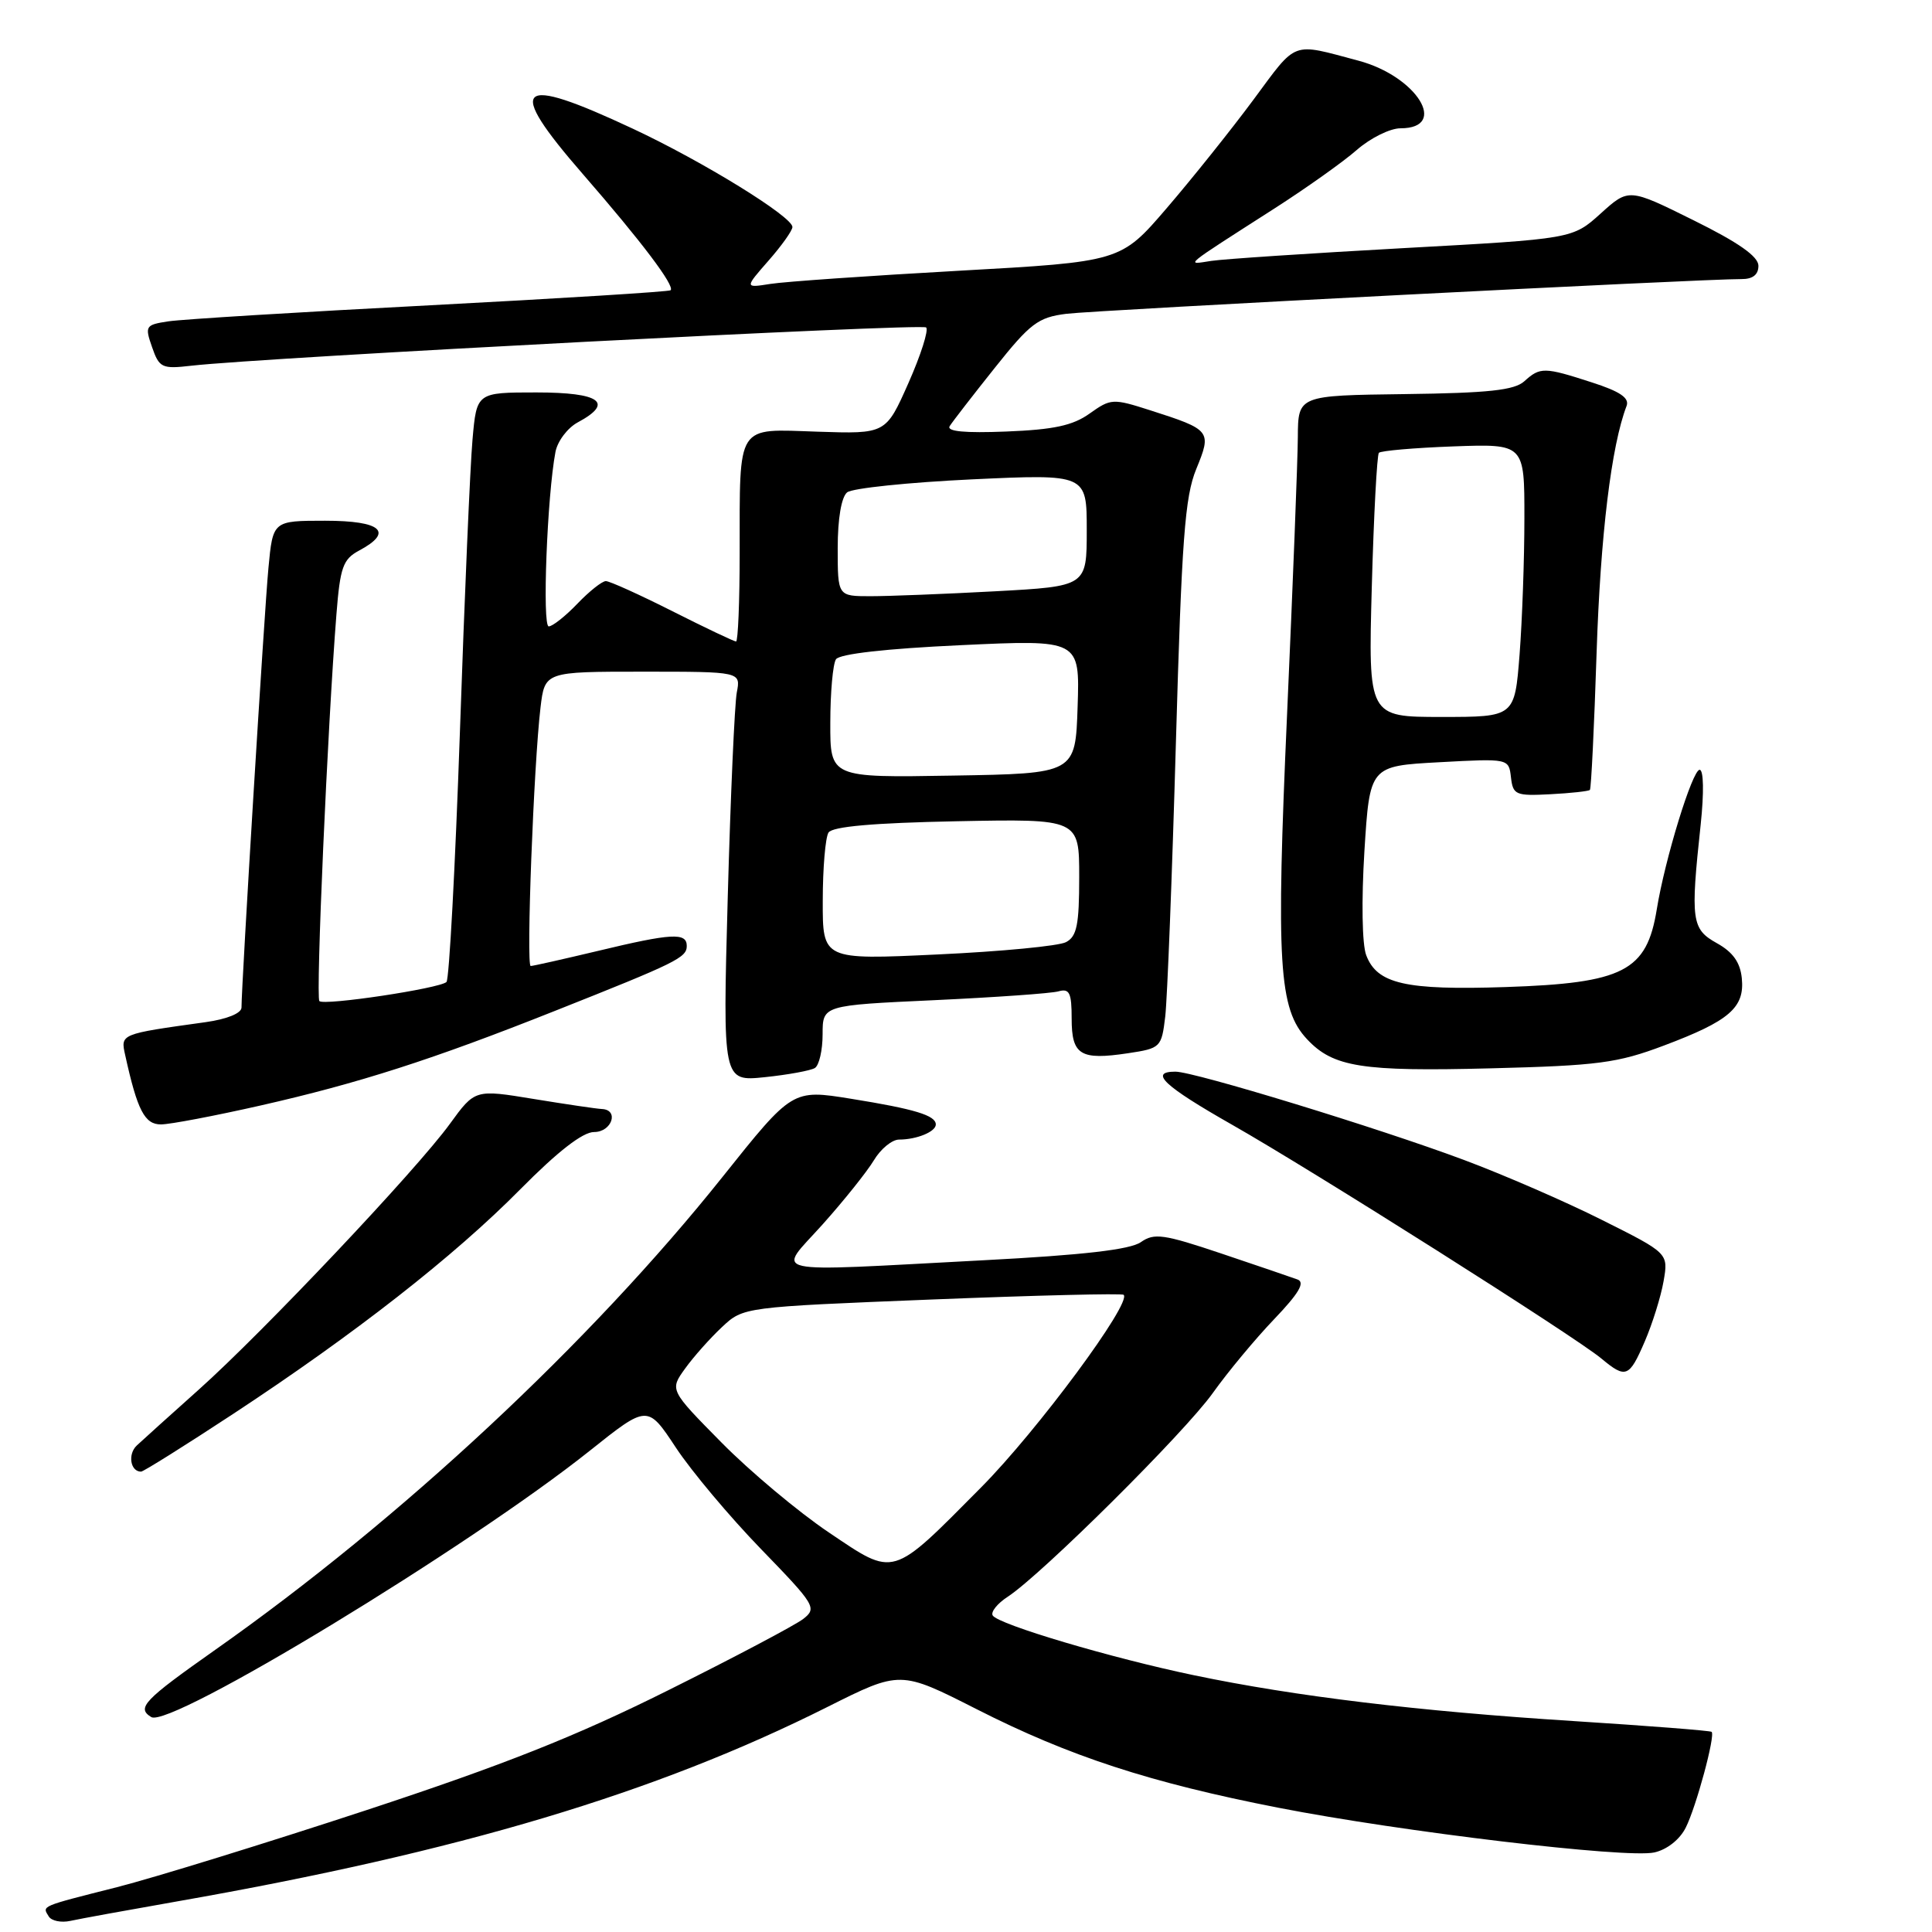<?xml version="1.0" encoding="UTF-8" standalone="no"?>
<!DOCTYPE svg PUBLIC "-//W3C//DTD SVG 1.1//EN" "http://www.w3.org/Graphics/SVG/1.1/DTD/svg11.dtd" >
<svg xmlns="http://www.w3.org/2000/svg" xmlns:xlink="http://www.w3.org/1999/xlink" version="1.1" viewBox="0 0 256 256">
 <g >
 <path fill="currentColor"
d=" M 23.50 251.94 C 60.88 245.38 86.89 237.60 109.64 226.18 C 119.29 221.34 119.29 221.34 129.40 226.47 C 141.69 232.72 152.39 236.21 169.37 239.53 C 185.75 242.73 215.49 246.27 219.20 245.46 C 220.88 245.09 222.58 243.75 223.37 242.17 C 224.77 239.38 227.31 229.96 226.80 229.48 C 226.63 229.32 218.40 228.68 208.50 228.05 C 187.98 226.75 171.63 224.78 158.26 221.99 C 147.34 219.72 132.27 215.25 131.54 214.06 C 131.25 213.60 132.15 212.47 133.54 211.57 C 138.05 208.61 156.96 189.83 160.69 184.60 C 162.69 181.79 166.36 177.38 168.84 174.79 C 172.11 171.37 172.96 169.93 171.93 169.54 C 171.14 169.25 166.60 167.70 161.84 166.10 C 154.19 163.53 152.94 163.35 151.17 164.59 C 149.76 165.58 143.53 166.30 130.33 166.99 C 100.82 168.54 102.93 169.01 108.99 162.25 C 111.82 159.09 114.88 155.26 115.79 153.75 C 116.69 152.24 118.20 151.00 119.13 151.00 C 121.46 151.00 124.00 149.96 124.00 149.00 C 124.00 147.80 121.22 146.95 112.75 145.59 C 105.00 144.34 105.00 144.34 95.76 155.92 C 78.25 177.87 53.12 201.30 28.52 218.61 C 19.04 225.29 18.07 226.31 20.04 227.52 C 22.52 229.06 62.12 205.01 78.15 192.23 C 85.80 186.13 85.80 186.13 89.56 191.82 C 91.62 194.94 96.70 200.99 100.84 205.26 C 108.03 212.68 108.28 213.08 106.43 214.52 C 105.37 215.34 97.30 219.61 88.50 223.99 C 76.34 230.06 66.75 233.86 48.50 239.87 C 35.30 244.21 20.45 248.80 15.50 250.06 C 5.24 252.66 5.58 252.51 6.46 253.94 C 6.82 254.53 8.11 254.79 9.31 254.53 C 10.52 254.26 16.90 253.10 23.50 251.94 Z  M 30.88 187.36 C 46.99 176.77 60.17 166.47 68.97 157.56 C 73.93 152.55 77.22 150.00 78.72 150.00 C 81.08 150.00 82.07 147.05 79.75 146.95 C 79.06 146.92 75.00 146.32 70.72 145.62 C 62.94 144.34 62.94 144.34 59.61 148.92 C 55.19 155.01 34.89 176.49 26.33 184.14 C 22.57 187.50 18.88 190.83 18.13 191.53 C 16.90 192.68 17.27 195.00 18.69 195.00 C 19.00 195.00 24.49 191.56 30.88 187.36 Z  M 217.94 177.75 C 218.95 175.41 220.07 171.83 220.43 169.78 C 221.08 166.06 221.08 166.06 212.29 161.66 C 207.46 159.23 199.21 155.65 193.96 153.69 C 182.67 149.47 158.25 142.00 155.75 142.00 C 152.20 142.00 154.23 143.90 163.25 149.03 C 173.82 155.03 208.76 177.14 212.20 180.02 C 215.43 182.71 215.88 182.53 217.94 177.75 Z  M 34.50 146.49 C 47.55 143.53 57.25 140.42 73.50 133.96 C 89.68 127.54 91.00 126.89 91.00 125.34 C 91.00 123.54 89.00 123.65 79.19 126.01 C 74.61 127.10 70.62 128.00 70.32 128.00 C 69.70 128.00 70.72 101.34 71.62 93.75 C 72.19 89.00 72.19 89.00 85.17 89.00 C 98.16 89.00 98.16 89.00 97.63 91.75 C 97.34 93.26 96.80 105.48 96.43 118.90 C 95.76 143.31 95.76 143.31 101.35 142.73 C 104.43 142.41 107.41 141.86 107.97 141.52 C 108.54 141.17 109.00 139.16 109.00 137.04 C 109.00 133.21 109.00 133.21 123.75 132.53 C 131.86 132.15 139.29 131.63 140.25 131.36 C 141.71 130.95 142.00 131.54 142.00 134.96 C 142.00 139.80 143.14 140.51 149.46 139.56 C 153.79 138.91 153.91 138.79 154.40 134.70 C 154.67 132.39 155.31 116.10 155.81 98.50 C 156.58 71.48 157.00 65.82 158.51 62.15 C 160.58 57.10 160.47 56.95 152.39 54.36 C 147.46 52.78 147.19 52.80 144.39 54.79 C 142.16 56.39 139.63 56.93 133.34 57.18 C 127.84 57.40 125.39 57.17 125.84 56.46 C 126.20 55.89 128.88 52.42 131.80 48.76 C 136.52 42.83 137.55 42.05 141.30 41.58 C 145.24 41.09 225.87 36.94 230.75 36.98 C 232.25 36.99 233.00 36.40 233.00 35.22 C 233.00 33.99 230.38 32.14 224.41 29.19 C 215.82 24.93 215.82 24.93 212.10 28.29 C 208.38 31.65 208.38 31.65 185.94 32.88 C 173.60 33.56 162.15 34.32 160.50 34.57 C 157.05 35.10 156.51 35.55 168.88 27.62 C 173.07 24.93 177.98 21.45 179.78 19.87 C 181.59 18.29 184.19 17.00 185.57 17.00 C 192.02 17.00 187.73 10.10 180.00 8.04 C 171.02 5.65 171.95 5.30 166.09 13.21 C 163.12 17.22 157.94 23.69 154.59 27.59 C 148.50 34.68 148.50 34.68 127.00 35.88 C 115.17 36.54 103.96 37.32 102.08 37.62 C 98.66 38.16 98.66 38.16 101.83 34.54 C 103.57 32.56 105.00 30.55 105.00 30.08 C 105.00 28.71 93.17 21.41 83.87 17.06 C 68.38 9.80 66.88 11.17 77.25 23.09 C 85.00 32.00 89.45 37.89 88.86 38.46 C 88.66 38.65 74.33 39.54 57.00 40.45 C 39.67 41.35 24.07 42.31 22.31 42.58 C 19.27 43.04 19.17 43.20 20.15 46.00 C 21.10 48.74 21.46 48.91 25.34 48.46 C 35.12 47.35 122.15 42.82 122.72 43.39 C 123.07 43.74 122.01 47.06 120.37 50.76 C 117.38 57.50 117.38 57.50 108.32 57.20 C 97.46 56.84 98.03 55.94 98.01 73.25 C 98.01 79.71 97.79 85.00 97.53 85.00 C 97.27 85.00 93.48 83.20 89.12 81.00 C 84.76 78.80 80.78 77.00 80.28 77.00 C 79.78 77.00 78.08 78.35 76.50 80.00 C 74.92 81.65 73.21 83.00 72.71 83.00 C 71.83 83.00 72.50 65.69 73.60 59.89 C 73.87 58.46 75.20 56.70 76.55 55.97 C 81.42 53.36 79.55 52.00 71.08 52.00 C 63.16 52.00 63.16 52.00 62.61 58.25 C 62.30 61.69 61.55 79.12 60.94 97.00 C 60.32 114.88 59.52 129.78 59.16 130.12 C 58.23 130.98 42.95 133.28 42.32 132.65 C 41.82 132.15 43.41 96.13 44.58 81.38 C 45.07 75.16 45.45 74.10 47.57 72.96 C 52.22 70.48 50.54 69.00 43.08 69.00 C 36.16 69.00 36.16 69.00 35.57 75.25 C 35.03 80.90 32.00 130.43 32.00 133.50 C 32.00 134.26 30.09 135.04 27.25 135.44 C 15.85 137.03 15.96 136.98 16.60 139.86 C 18.20 147.13 19.17 149.00 21.33 148.99 C 22.52 148.99 28.45 147.86 34.50 146.49 Z  M 220.48 138.54 C 229.15 135.28 231.19 133.52 230.80 129.63 C 230.59 127.52 229.62 126.16 227.50 124.98 C 224.14 123.11 223.98 121.99 225.35 109.25 C 225.80 105.01 225.74 102.00 225.21 102.00 C 224.25 102.00 220.61 113.83 219.53 120.50 C 218.20 128.69 215.14 130.27 199.50 130.79 C 186.22 131.23 182.47 130.37 181.03 126.57 C 180.48 125.14 180.39 119.32 180.79 112.80 C 181.50 101.50 181.50 101.50 190.71 101.00 C 199.92 100.50 199.92 100.50 200.21 103.00 C 200.48 105.33 200.83 105.48 205.43 105.24 C 208.14 105.10 210.49 104.84 210.67 104.67 C 210.84 104.49 211.24 96.29 211.56 86.43 C 212.07 70.93 213.51 59.04 215.53 53.79 C 215.93 52.73 214.66 51.87 210.93 50.67 C 204.61 48.62 204.08 48.62 201.98 50.52 C 200.66 51.71 197.22 52.08 186.15 52.22 C 172.00 52.40 172.00 52.40 171.97 57.95 C 171.95 61.00 171.31 77.45 170.55 94.51 C 169.07 127.73 169.43 133.70 173.20 137.71 C 176.66 141.40 180.43 142.00 197.52 141.56 C 211.77 141.20 214.32 140.86 220.48 138.54 Z  M 109.83 203.06 C 105.80 200.35 99.40 194.99 95.62 191.16 C 88.73 184.18 88.73 184.18 90.78 181.34 C 91.90 179.78 94.10 177.31 95.66 175.85 C 98.50 173.19 98.50 173.19 123.50 172.19 C 137.25 171.64 148.68 171.36 148.89 171.57 C 149.99 172.64 137.45 189.58 130.01 197.08 C 118.02 209.17 118.64 208.99 109.83 203.06 Z  M 109.02 119.35 C 109.02 115.03 109.37 110.97 109.78 110.32 C 110.29 109.52 115.71 109.04 126.77 108.82 C 143.00 108.50 143.00 108.50 143.00 116.21 C 143.00 122.55 142.69 124.09 141.25 124.84 C 140.29 125.35 132.64 126.08 124.25 126.47 C 109.00 127.19 109.00 127.19 109.02 119.35 Z  M 110.02 95.77 C 110.02 91.77 110.36 87.99 110.77 87.36 C 111.23 86.65 117.35 85.95 127.29 85.49 C 143.08 84.75 143.08 84.75 142.79 93.63 C 142.50 102.50 142.50 102.50 126.25 102.77 C 110.00 103.05 110.00 103.05 110.02 95.77 Z  M 111.00 72.62 C 111.00 68.72 111.49 65.86 112.25 65.24 C 112.94 64.69 120.36 63.92 128.75 63.52 C 144.00 62.81 144.00 62.81 144.00 70.25 C 144.00 77.69 144.00 77.69 131.84 78.35 C 125.16 78.71 117.73 79.00 115.34 79.00 C 111.00 79.00 111.00 79.00 111.00 72.62 Z  M 181.77 77.75 C 182.03 68.26 182.46 60.27 182.71 60.00 C 182.96 59.73 187.40 59.34 192.58 59.15 C 202.00 58.81 202.00 58.81 201.99 68.65 C 201.99 74.07 201.70 82.21 201.35 86.75 C 200.70 95.00 200.70 95.00 191.00 95.00 C 181.30 95.00 181.30 95.00 181.77 77.75 Z "/>
</g>
</svg>